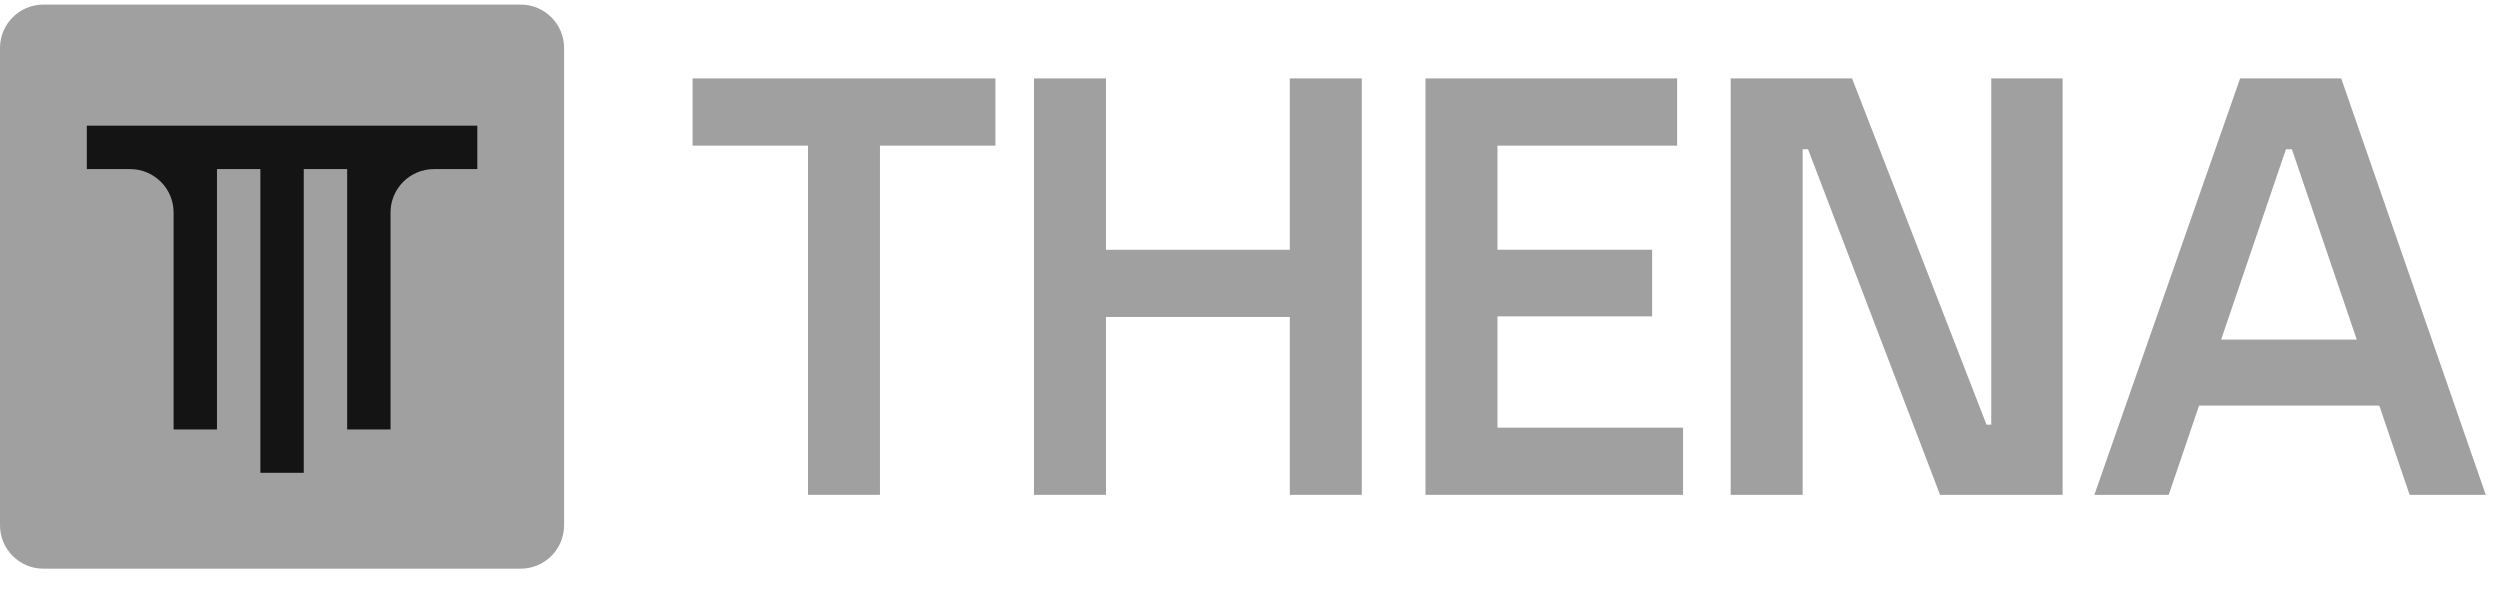 <svg width="66" height="16" viewBox="0 0 66 16" fill="none" xmlns="http://www.w3.org/2000/svg">
<g clip-path="url(#clip0_1931_8864)">
<path d="M13.745 0.121H1.146C0.513 0.121 0 0.634 0 1.268V13.867C0 14.5 0.513 15.013 1.146 15.013H13.745C14.379 15.013 14.892 14.5 14.892 13.867V1.268C14.892 0.634 14.379 0.121 13.745 0.121Z" fill="#A0A0A0"/>
<path d="M12.601 3.318V4.464H11.457C10.824 4.464 10.31 4.977 10.31 5.61V11.337H9.165V4.464H8.019V12.482H6.874V4.464H5.728V11.337H4.583V5.61C4.583 4.977 4.069 4.464 3.436 4.464H2.292V3.318H12.601Z" fill="#141414"/>
<path d="M21.331 3.845H18.284V2.07H26.279V3.845H23.231V13.064H21.331V3.845Z" fill="#A0A0A0"/>
<path d="M27.297 2.07H29.198V6.594H34.051V2.07H35.951V13.064H34.051V8.368H29.198V13.064H27.297V2.07Z" fill="#A0A0A0"/>
<path d="M37.633 2.07H44.276V3.845H39.533V6.593H43.616V8.352H39.533V11.29H44.433V13.064H37.633V2.07Z" fill="#A0A0A0"/>
<path d="M45.69 2.07H48.894L52.444 11.211H52.569V2.07H54.453V13.064H51.218L47.732 3.94H47.59V13.064H45.69V2.07H45.69Z" fill="#A0A0A0"/>
<path d="M62.814 10.708H58.055L57.254 13.064H55.291L59.139 2.07H61.808L65.624 13.064H63.614L62.813 10.708H62.814ZM62.218 8.965L60.506 3.94H60.349L58.638 8.965H62.218H62.218Z" fill="#A0A0A0"/>
</g>
<defs>
<clipPath id="clip0_1931_8864">
<rect width="65.675" height="14.918" fill="white" transform="translate(0 0.102)"/>
</clipPath>
</defs>
</svg>

